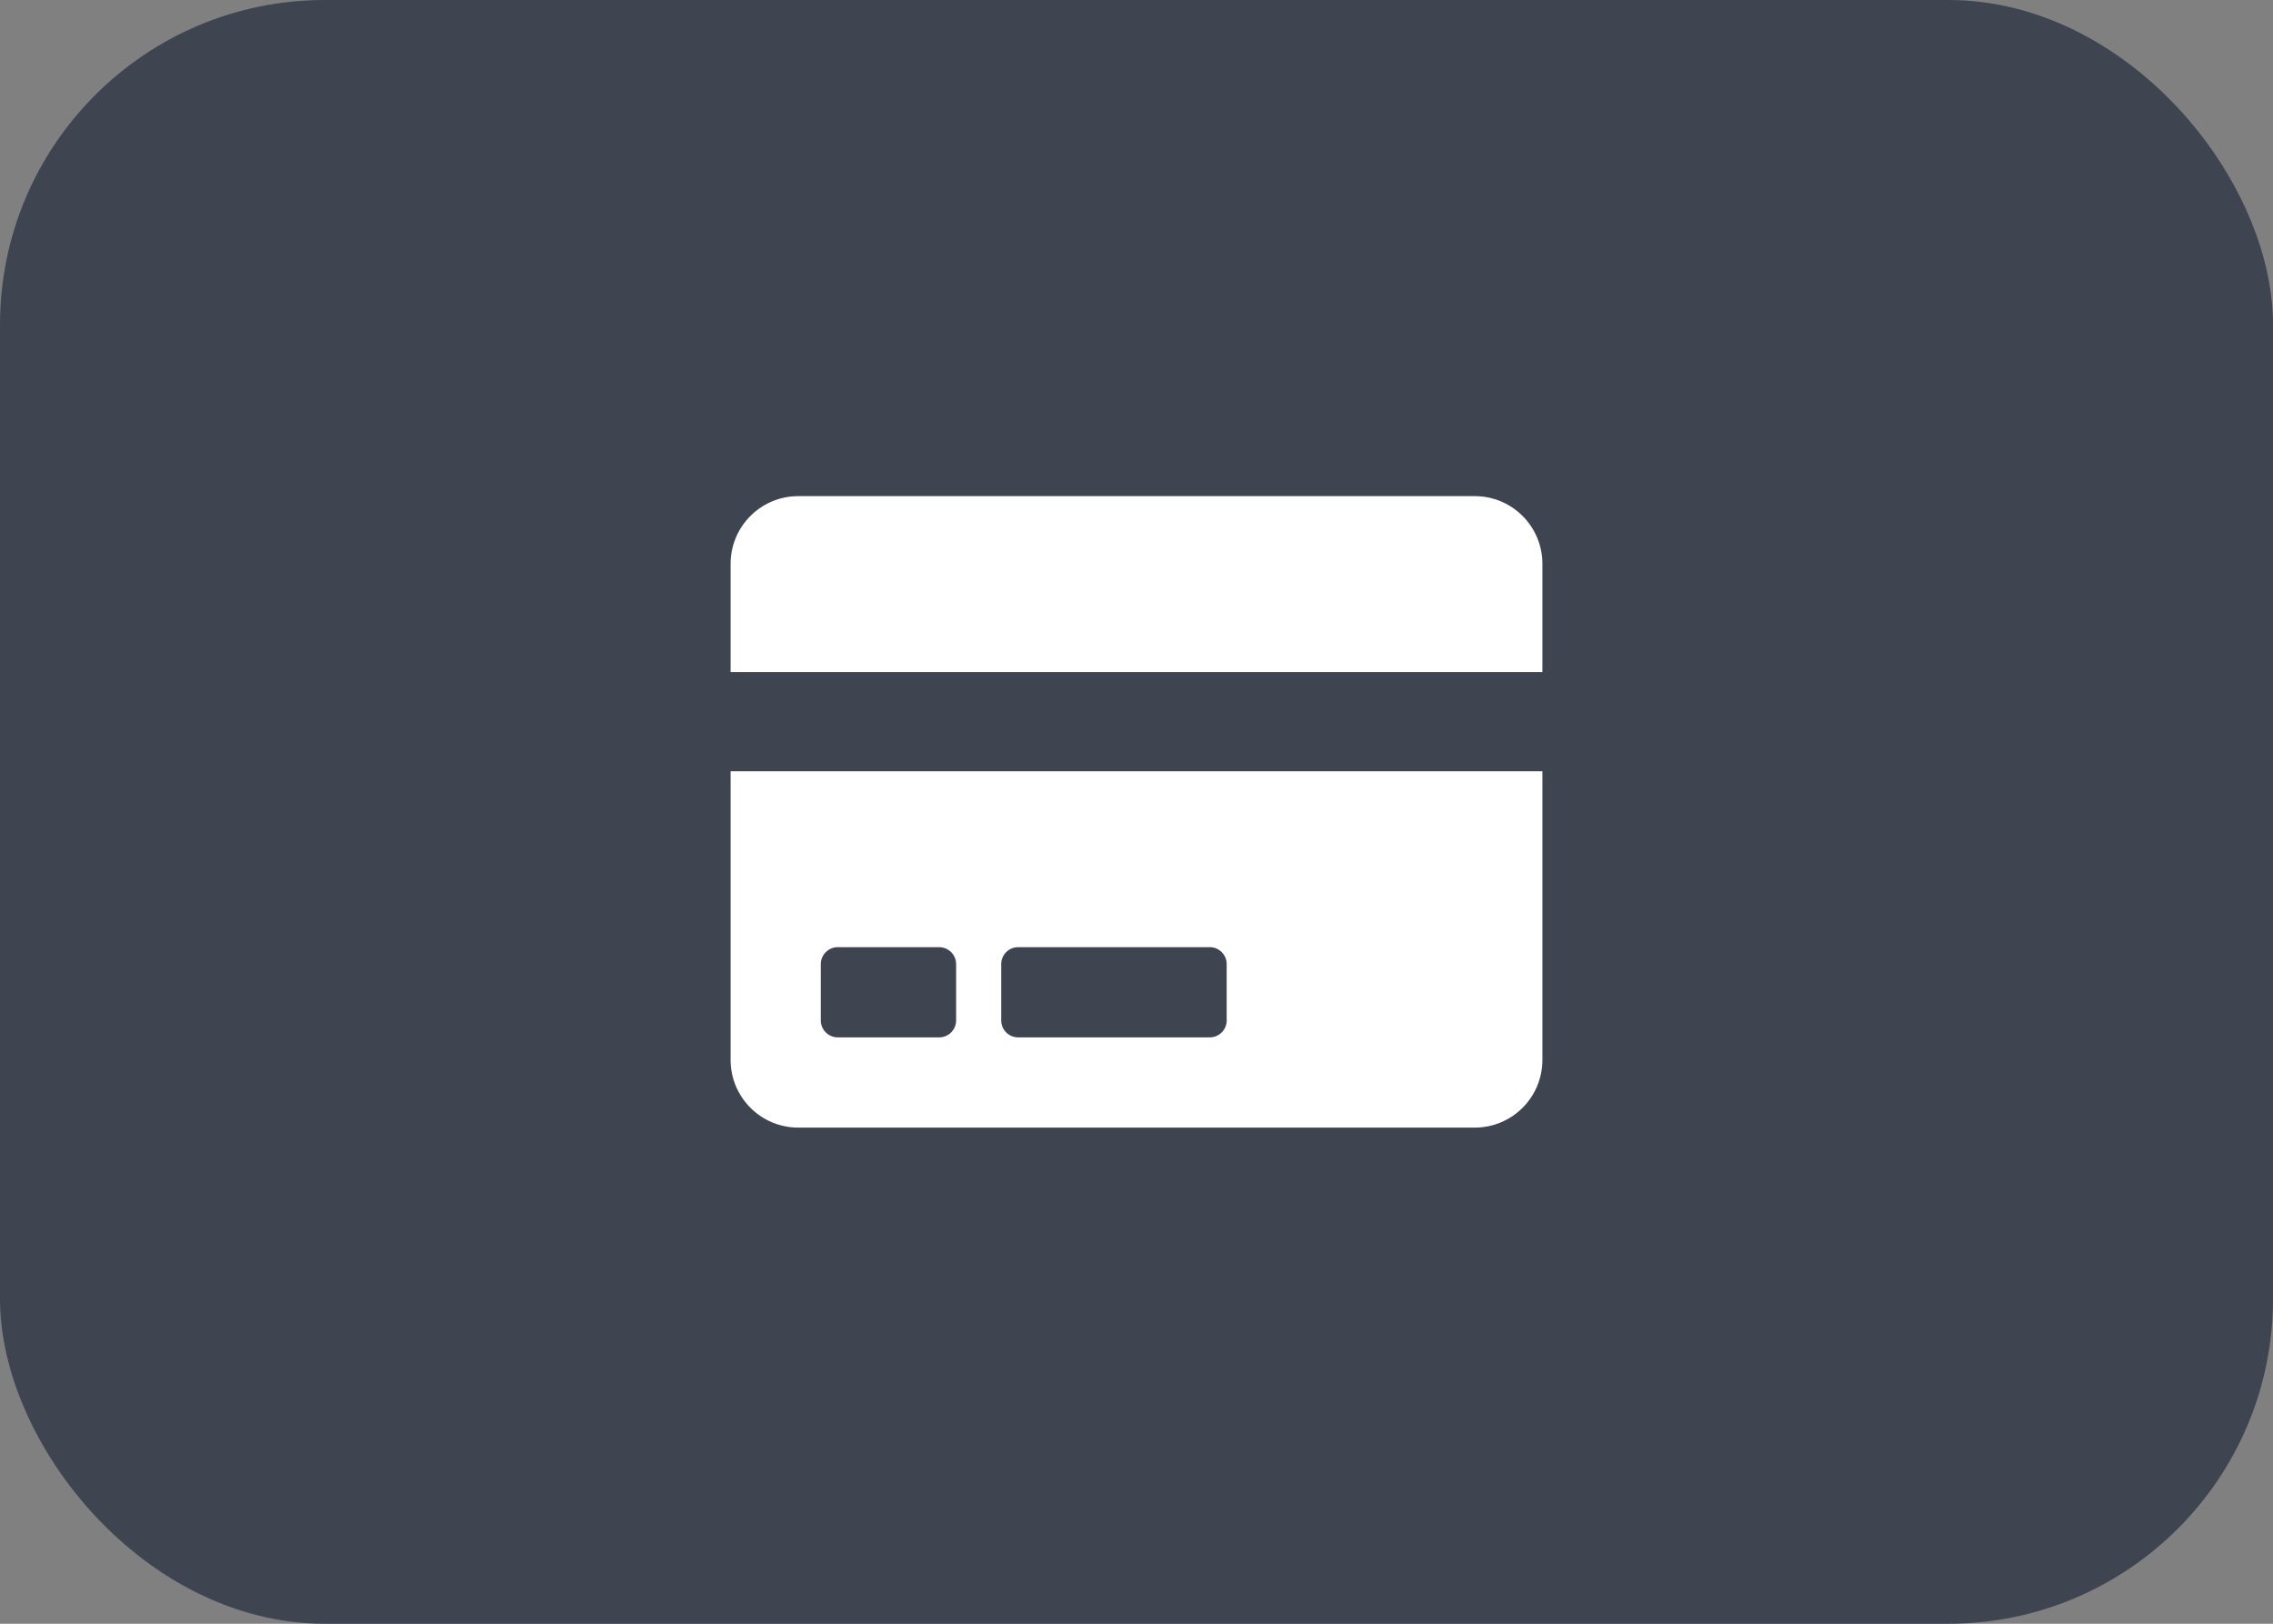 <svg width="56" height="40" viewBox="0 0 56 40" fill="none" xmlns="http://www.w3.org/2000/svg">
<rect x="0" y="0" width="56" height="40" fill="#808080" stroke="none"/>
<rect width="56" height="40" rx="8" fill="#3E4551"/>
<path d="M18 26.111C18 27.031 18.747 27.778 19.667 27.778H36.333C37.254 27.778 38 27.031 38 26.111V19H18V26.111ZM24.667 23.75C24.667 23.521 24.854 23.333 25.083 23.333H29.806C30.035 23.333 30.222 23.521 30.222 23.75V25.139C30.222 25.368 30.035 25.555 29.806 25.555H25.083C24.854 25.555 24.667 25.368 24.667 25.139V23.75ZM20.222 23.75C20.222 23.521 20.41 23.333 20.639 23.333H23.139C23.368 23.333 23.556 23.521 23.556 23.75V25.139C23.556 25.368 23.368 25.555 23.139 25.555H20.639C20.41 25.555 20.222 25.368 20.222 25.139V23.75ZM38 13.889V16.555H18V13.889C18 12.969 18.747 12.222 19.667 12.222H36.333C37.254 12.222 38 12.969 38 13.889Z" fill="white"/>
</svg>
